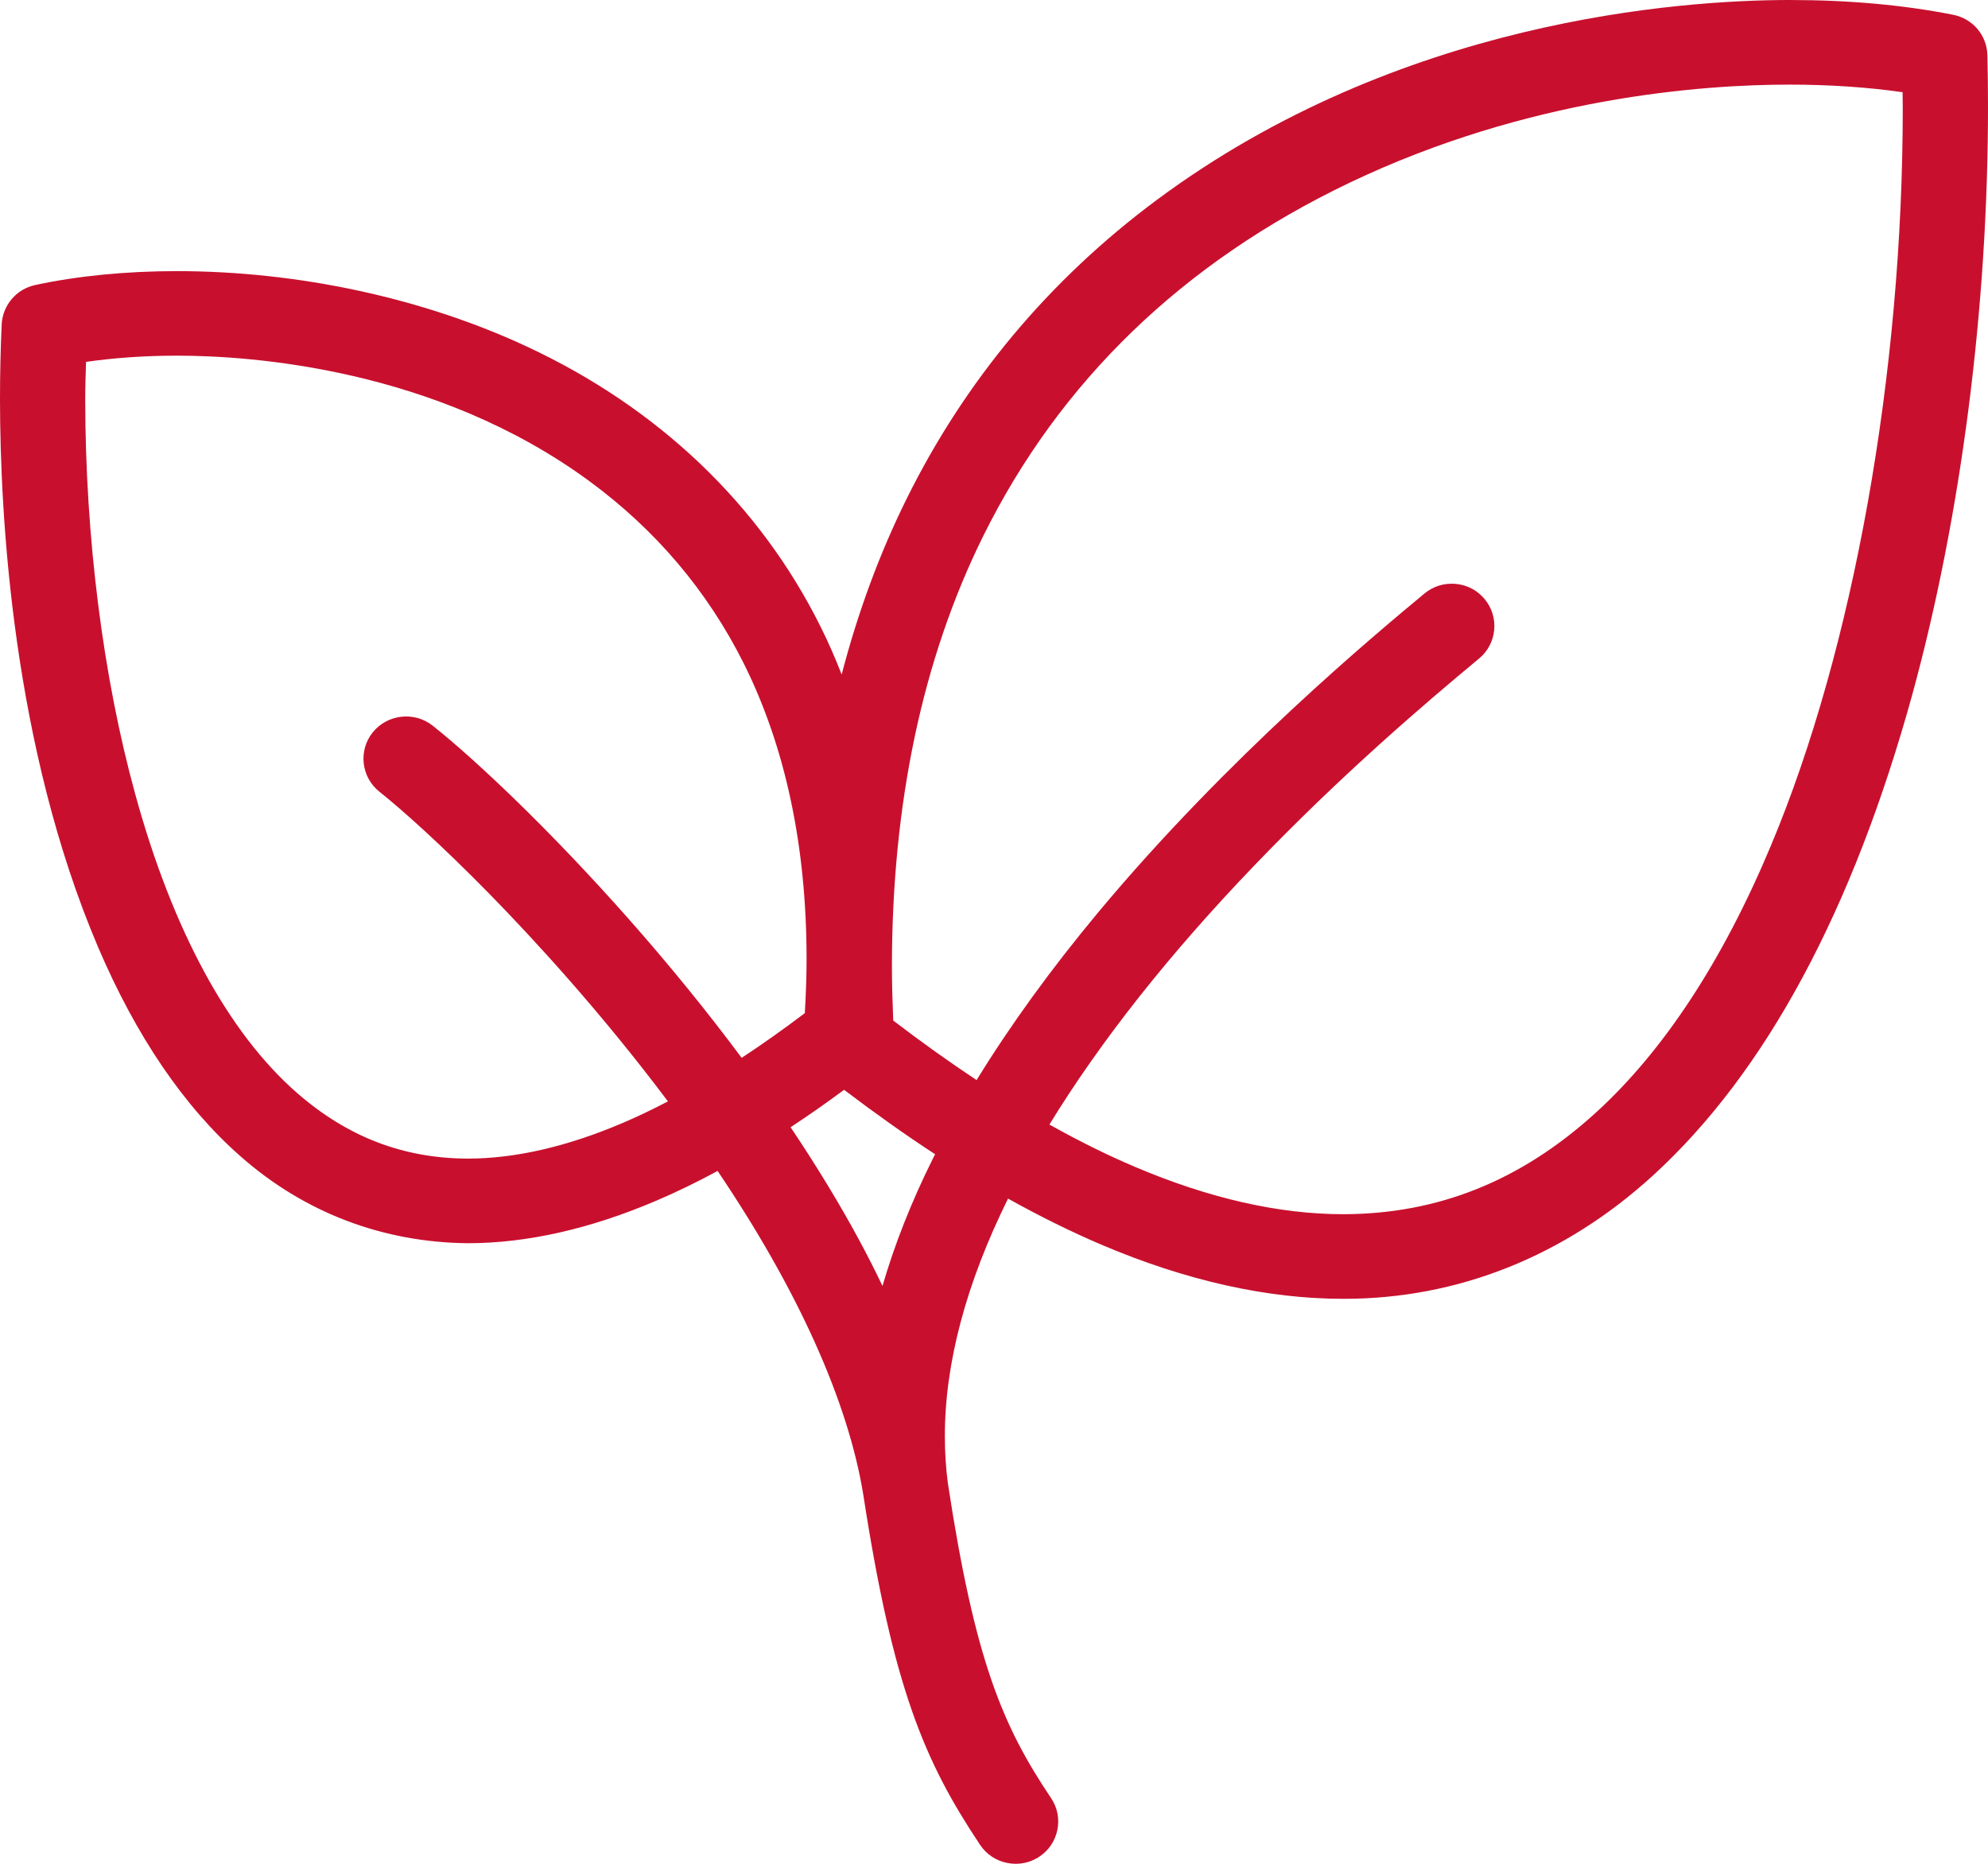 <?xml version="1.0" encoding="UTF-8"?>
<svg width="32px" height="30px" viewBox="0 0 32 30" version="1.1" xmlns="http://www.w3.org/2000/svg" xmlns:xlink="http://www.w3.org/1999/xlink">
    <!-- Generator: Sketch 47.1 (45422) - http://www.bohemiancoding.com/sketch -->
    <title>icon / Vegetarian</title>
    <desc>Created with Sketch.</desc>
    <defs></defs>
    <g id="Restaurant" stroke="none" stroke-width="1" fill="none" fill-rule="evenodd">
        <g transform="translate(-462, -3583)" id="section-/-Vegetarian" fill="#C8102E">
            <g transform="translate(85, 3288)">
                <g id="component-/-Text" transform="translate(80, 205)">
                    <path d="M303.964,101.68 C303.669,101.447 303.236,101.495 303,101.788 C302.764,102.081 302.813,102.51 303.109,102.745 C303.451,103.016 304.096,103.59 304.878,104.388 C305.602,105.128 306.679,106.299 307.751,107.728 C307.497,107.861 307.252,107.978 307.021,108.076 C306.13,108.456 305.292,108.649 304.531,108.649 C303.491,108.646 302.591,108.3 301.779,107.59 C300.674,106.625 299.775,104.964 299.178,102.787 C298.658,100.901 298.372,98.64 298.372,96.422 C298.372,96.219 298.379,96.022 298.385,95.825 C298.843,95.759 299.334,95.725 299.845,95.725 L299.855,95.725 C301.03,95.725 304.005,95.924 306.483,97.742 C307.554,98.527 308.392,99.517 308.975,100.685 C309.643,102.027 309.982,103.622 309.983,105.427 C309.983,105.693 309.974,105.982 309.955,106.307 C309.608,106.57 309.267,106.811 308.938,107.027 C308.381,106.278 307.765,105.521 307.105,104.775 C306.517,104.111 305.892,103.454 305.297,102.876 C304.793,102.387 304.32,101.962 303.964,101.68 M312.052,108.579 C312.038,108.605 312.025,108.632 312.012,108.658 C311.67,109.345 311.4,110.029 311.205,110.699 C311.084,110.445 310.956,110.194 310.823,109.948 C310.513,109.374 310.144,108.768 309.726,108.144 C310.007,107.959 310.296,107.757 310.587,107.542 C311.084,107.919 311.575,108.268 312.052,108.579 M317.199,103.922 C318.595,102.468 319.928,101.33 320.809,100.599 C321.099,100.358 321.138,99.928 320.895,99.64 C320.778,99.5 320.613,99.414 320.43,99.398 C320.245,99.382 320.069,99.437 319.928,99.554 C319.146,100.204 316.764,102.18 314.676,104.687 C313.916,105.6 313.259,106.507 312.72,107.385 C312.286,107.098 311.835,106.776 311.378,106.427 C311.366,106.134 311.357,105.844 311.357,105.562 C311.357,102.935 311.85,100.605 312.822,98.637 C314.058,96.137 316.044,94.221 318.724,92.941 C321.6,91.568 324.39,91.362 325.802,91.362 L325.808,91.362 C326.443,91.362 327.054,91.403 327.625,91.484 C327.627,91.563 327.628,91.642 327.628,91.723 C327.63,95.997 326.836,100.441 325.505,103.613 L325.505,103.613 C324.726,105.473 323.775,106.922 322.677,107.919 C321.473,109.01 320.146,109.541 318.622,109.544 C317.588,109.544 316.463,109.289 315.276,108.785 C314.832,108.597 314.367,108.367 313.892,108.101 C314.719,106.75 315.831,105.345 317.199,103.922 M328.99,90.89 C328.983,90.569 328.756,90.301 328.44,90.238 C327.65,90.081 326.765,90 325.808,90 C324.045,90.001 319.523,90.317 315.615,93.222 C313.887,94.507 312.532,96.128 311.589,98.038 C311.157,98.912 310.808,99.858 310.548,100.857 C310.442,100.585 310.328,100.326 310.206,100.082 C309.228,98.118 307.592,96.56 305.476,95.576 C303.799,94.795 301.799,94.365 299.845,94.364 C299.028,94.364 298.24,94.442 297.566,94.588 C297.263,94.653 297.042,94.914 297.027,95.222 C297.009,95.618 297,96.022 297,96.423 C297.001,98.335 297.208,102.024 298.577,105.241 C299.19,106.678 299.962,107.812 300.869,108.61 C301.909,109.529 303.177,109.998 304.53,110.011 C305.479,110.011 306.499,109.781 307.563,109.327 C307.878,109.193 308.21,109.032 308.551,108.848 C309.842,110.76 310.653,112.56 310.896,114.059 C311.376,117.173 311.884,118.358 312.776,119.695 C312.877,119.847 313.032,119.95 313.212,119.986 C313.257,119.995 313.303,120 313.349,120 C313.482,120 313.613,119.962 313.727,119.887 C313.88,119.786 313.984,119.633 314.02,119.454 C314.056,119.276 314.021,119.094 313.919,118.943 C313.14,117.784 312.692,116.729 312.257,113.871 C312.225,113.628 312.209,113.375 312.209,113.12 C312.208,111.946 312.55,110.659 313.226,109.293 C313.741,109.58 314.248,109.83 314.736,110.038 C316.092,110.614 317.399,110.906 318.619,110.906 C318.624,110.905 318.629,110.906 318.634,110.906 C320.466,110.906 322.184,110.22 323.605,108.923 C325.42,107.266 326.827,104.653 327.788,101.155 C328.569,98.295 329,94.945 329,91.723 C329,91.441 328.997,91.163 328.99,90.89" id="icon-/-Vegetarian"></path>
                </g>
            </g>
        </g>
    </g>
</svg>